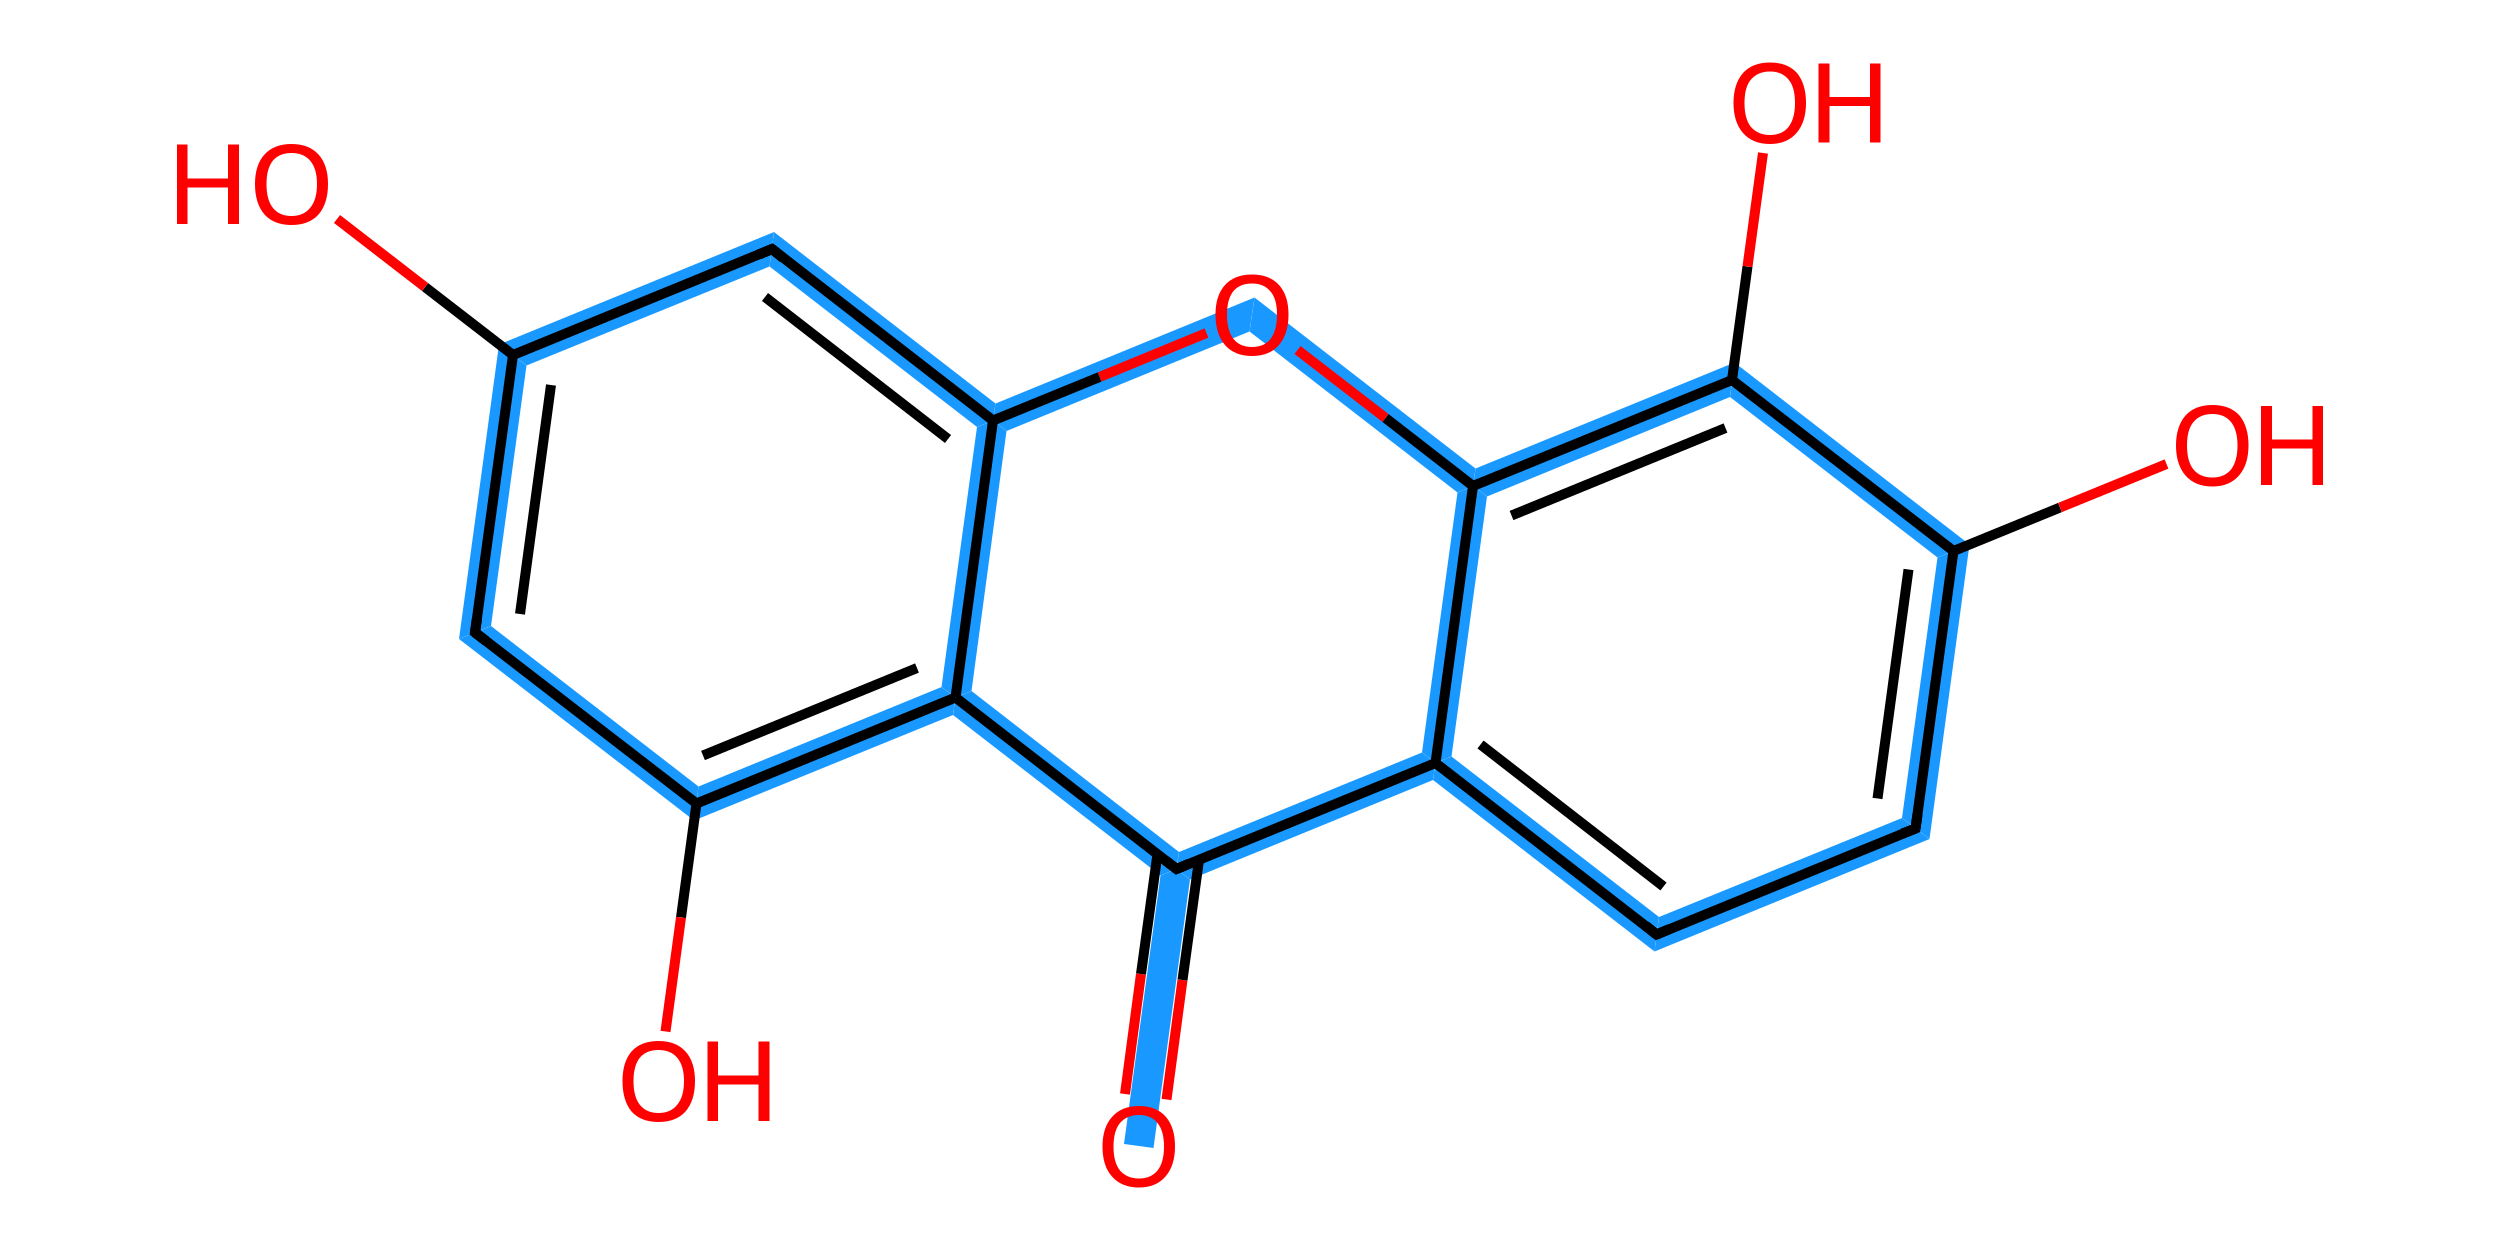 <?xml version='1.0' encoding='iso-8859-1'?>
<svg version='1.1' baseProfile='full'
              xmlns='http://www.w3.org/2000/svg'
                      xmlns:rdkit='http://www.rdkit.org/xml'
                      xmlns:xlink='http://www.w3.org/1999/xlink'
                  xml:space='preserve'
width='500px' height='250px' viewBox='0 0 500 250'>
<!-- END OF HEADER -->
<rect style='opacity:1.0;fill:#FFFFFF;stroke:none' width='500.0' height='250.0' x='0.0' y='0.0'> </rect>
<path class='bond-0 atom-0 atom-1' d='M 235.3,173.8 L 238.0,175.9 L 230.7,229.6 L 224.8,228.8 L 232.1,175.1 Z' style='fill:#1999FF;fill-rule:evenodd;fill-opacity:1;stroke:#1999FF;stroke-width:0.0px;stroke-linecap:butt;stroke-linejoin:miter;stroke-opacity:1;' />
<path class='bond-1 atom-1 atom-2' d='M 284.4,150.5 L 287.1,152.6 L 286.6,156.0 L 238.0,175.9 L 235.3,173.8 L 235.8,170.4 Z' style='fill:#1999FF;fill-rule:evenodd;fill-opacity:1;stroke:#1999FF;stroke-width:0.0px;stroke-linecap:butt;stroke-linejoin:miter;stroke-opacity:1;' />
<path class='bond-18 atom-1 atom-18' d='M 194.3,138.2 L 235.8,170.4 L 235.3,173.8 L 232.1,175.1 L 190.6,143.0 L 191.1,139.5 Z' style='fill:#1999FF;fill-rule:evenodd;fill-opacity:1;stroke:#1999FF;stroke-width:0.0px;stroke-linecap:butt;stroke-linejoin:miter;stroke-opacity:1;' />
<path class='bond-2 atom-2 atom-3' d='M 290.3,151.3 L 331.8,183.4 L 330.9,190.3 L 286.6,156.0 L 287.1,152.6 Z' style='fill:#1999FF;fill-rule:evenodd;fill-opacity:1;stroke:#1999FF;stroke-width:0.0px;stroke-linecap:butt;stroke-linejoin:miter;stroke-opacity:1;' />
<path class='bond-19 atom-2 atom-9' d='M 294.6,97.2 L 297.4,99.3 L 290.3,151.3 L 287.1,152.6 L 284.4,150.5 L 291.5,98.5 Z' style='fill:#1999FF;fill-rule:evenodd;fill-opacity:1;stroke:#1999FF;stroke-width:0.0px;stroke-linecap:butt;stroke-linejoin:miter;stroke-opacity:1;' />
<path class='bond-3 atom-3 atom-4' d='M 380.4,163.6 L 385.9,167.8 L 330.9,190.3 L 331.8,183.4 Z' style='fill:#1999FF;fill-rule:evenodd;fill-opacity:1;stroke:#1999FF;stroke-width:0.0px;stroke-linecap:butt;stroke-linejoin:miter;stroke-opacity:1;' />
<path class='bond-4 atom-4 atom-5' d='M 393.9,108.9 L 385.9,167.8 L 380.4,163.6 L 387.5,111.5 Z' style='fill:#1999FF;fill-rule:evenodd;fill-opacity:1;stroke:#1999FF;stroke-width:0.0px;stroke-linecap:butt;stroke-linejoin:miter;stroke-opacity:1;' />
<path class='bond-6 atom-5 atom-7' d='M 346.9,72.5 L 393.9,108.9 L 387.5,111.5 L 346.0,79.4 Z' style='fill:#1999FF;fill-rule:evenodd;fill-opacity:1;stroke:#1999FF;stroke-width:0.0px;stroke-linecap:butt;stroke-linejoin:miter;stroke-opacity:1;' />
<path class='bond-8 atom-7 atom-9' d='M 346.9,72.5 L 346.0,79.4 L 297.4,99.3 L 294.6,97.2 L 295.1,93.7 Z' style='fill:#1999FF;fill-rule:evenodd;fill-opacity:1;stroke:#1999FF;stroke-width:0.0px;stroke-linecap:butt;stroke-linejoin:miter;stroke-opacity:1;' />
<path class='bond-9 atom-9 atom-10' d='M 250.9,59.5 L 295.1,93.7 L 294.6,97.2 L 291.5,98.5 L 249.9,66.3 Z' style='fill:#1999FF;fill-rule:evenodd;fill-opacity:1;stroke:#1999FF;stroke-width:0.0px;stroke-linecap:butt;stroke-linejoin:miter;stroke-opacity:1;' />
<path class='bond-10 atom-10 atom-11' d='M 250.9,59.5 L 249.9,66.3 L 201.3,86.2 L 198.6,84.1 L 199.1,80.7 Z' style='fill:#1999FF;fill-rule:evenodd;fill-opacity:1;stroke:#1999FF;stroke-width:0.0px;stroke-linecap:butt;stroke-linejoin:miter;stroke-opacity:1;' />
<path class='bond-11 atom-11 atom-12' d='M 154.8,46.4 L 199.1,80.7 L 198.6,84.1 L 195.4,85.4 L 153.9,53.3 Z' style='fill:#1999FF;fill-rule:evenodd;fill-opacity:1;stroke:#1999FF;stroke-width:0.0px;stroke-linecap:butt;stroke-linejoin:miter;stroke-opacity:1;' />
<path class='bond-20 atom-11 atom-18' d='M 198.6,84.1 L 201.3,86.2 L 194.3,138.2 L 191.1,139.5 L 188.3,137.4 L 195.4,85.4 Z' style='fill:#1999FF;fill-rule:evenodd;fill-opacity:1;stroke:#1999FF;stroke-width:0.0px;stroke-linecap:butt;stroke-linejoin:miter;stroke-opacity:1;' />
<path class='bond-12 atom-12 atom-13' d='M 154.8,46.4 L 153.9,53.3 L 105.3,73.1 L 99.8,68.9 Z' style='fill:#1999FF;fill-rule:evenodd;fill-opacity:1;stroke:#1999FF;stroke-width:0.0px;stroke-linecap:butt;stroke-linejoin:miter;stroke-opacity:1;' />
<path class='bond-14 atom-13 atom-15' d='M 99.8,68.9 L 105.3,73.1 L 98.2,125.2 L 91.8,127.8 Z' style='fill:#1999FF;fill-rule:evenodd;fill-opacity:1;stroke:#1999FF;stroke-width:0.0px;stroke-linecap:butt;stroke-linejoin:miter;stroke-opacity:1;' />
<path class='bond-15 atom-15 atom-16' d='M 98.2,125.2 L 139.7,157.3 L 138.8,164.1 L 91.8,127.8 Z' style='fill:#1999FF;fill-rule:evenodd;fill-opacity:1;stroke:#1999FF;stroke-width:0.0px;stroke-linecap:butt;stroke-linejoin:miter;stroke-opacity:1;' />
<path class='bond-17 atom-16 atom-18' d='M 188.3,137.4 L 191.1,139.5 L 190.6,143.0 L 138.8,164.1 L 139.7,157.3 Z' style='fill:#1999FF;fill-rule:evenodd;fill-opacity:1;stroke:#1999FF;stroke-width:0.0px;stroke-linecap:butt;stroke-linejoin:miter;stroke-opacity:1;' />
<path class='bond-0 atom-0 atom-1' d='M 225.0,218.8 L 228.2,194.8' style='fill:none;fill-rule:evenodd;stroke:#FF0000;stroke-width:2.0px;stroke-linecap:butt;stroke-linejoin:miter;stroke-opacity:1' />
<path class='bond-0 atom-0 atom-1' d='M 228.2,194.8 L 231.5,170.8' style='fill:none;fill-rule:evenodd;stroke:#000000;stroke-width:2.0px;stroke-linecap:butt;stroke-linejoin:miter;stroke-opacity:1' />
<path class='bond-0 atom-0 atom-1' d='M 233.3,219.9 L 236.5,196.0' style='fill:none;fill-rule:evenodd;stroke:#FF0000;stroke-width:2.0px;stroke-linecap:butt;stroke-linejoin:miter;stroke-opacity:1' />
<path class='bond-0 atom-0 atom-1' d='M 236.5,196.0 L 239.8,172.0' style='fill:none;fill-rule:evenodd;stroke:#000000;stroke-width:2.0px;stroke-linecap:butt;stroke-linejoin:miter;stroke-opacity:1' />
<path class='bond-1 atom-1 atom-2' d='M 235.3,173.8 L 287.1,152.6' style='fill:none;fill-rule:evenodd;stroke:#000000;stroke-width:2.0px;stroke-linecap:butt;stroke-linejoin:miter;stroke-opacity:1' />
<path class='bond-2 atom-2 atom-3' d='M 287.1,152.6 L 331.3,186.9' style='fill:none;fill-rule:evenodd;stroke:#000000;stroke-width:2.0px;stroke-linecap:butt;stroke-linejoin:miter;stroke-opacity:1' />
<path class='bond-2 atom-2 atom-3' d='M 296.1,148.9 L 332.7,177.3' style='fill:none;fill-rule:evenodd;stroke:#000000;stroke-width:2.0px;stroke-linecap:butt;stroke-linejoin:miter;stroke-opacity:1' />
<path class='bond-3 atom-3 atom-4' d='M 331.3,186.9 L 383.1,165.7' style='fill:none;fill-rule:evenodd;stroke:#000000;stroke-width:2.0px;stroke-linecap:butt;stroke-linejoin:miter;stroke-opacity:1' />
<path class='bond-4 atom-4 atom-5' d='M 383.1,165.7 L 390.7,110.2' style='fill:none;fill-rule:evenodd;stroke:#000000;stroke-width:2.0px;stroke-linecap:butt;stroke-linejoin:miter;stroke-opacity:1' />
<path class='bond-4 atom-4 atom-5' d='M 375.5,159.7 L 381.7,113.9' style='fill:none;fill-rule:evenodd;stroke:#000000;stroke-width:2.0px;stroke-linecap:butt;stroke-linejoin:miter;stroke-opacity:1' />
<path class='bond-5 atom-5 atom-6' d='M 390.7,110.2 L 412.0,101.5' style='fill:none;fill-rule:evenodd;stroke:#000000;stroke-width:2.0px;stroke-linecap:butt;stroke-linejoin:miter;stroke-opacity:1' />
<path class='bond-5 atom-5 atom-6' d='M 412.0,101.5 L 433.3,92.8' style='fill:none;fill-rule:evenodd;stroke:#FF0000;stroke-width:2.0px;stroke-linecap:butt;stroke-linejoin:miter;stroke-opacity:1' />
<path class='bond-6 atom-5 atom-7' d='M 390.7,110.2 L 346.4,76.0' style='fill:none;fill-rule:evenodd;stroke:#000000;stroke-width:2.0px;stroke-linecap:butt;stroke-linejoin:miter;stroke-opacity:1' />
<path class='bond-7 atom-7 atom-8' d='M 346.4,76.0 L 349.5,53.3' style='fill:none;fill-rule:evenodd;stroke:#000000;stroke-width:2.0px;stroke-linecap:butt;stroke-linejoin:miter;stroke-opacity:1' />
<path class='bond-7 atom-7 atom-8' d='M 349.5,53.3 L 352.6,30.6' style='fill:none;fill-rule:evenodd;stroke:#FF0000;stroke-width:2.0px;stroke-linecap:butt;stroke-linejoin:miter;stroke-opacity:1' />
<path class='bond-8 atom-7 atom-9' d='M 346.4,76.0 L 294.6,97.2' style='fill:none;fill-rule:evenodd;stroke:#000000;stroke-width:2.0px;stroke-linecap:butt;stroke-linejoin:miter;stroke-opacity:1' />
<path class='bond-8 atom-7 atom-9' d='M 345.1,85.6 L 302.3,103.1' style='fill:none;fill-rule:evenodd;stroke:#000000;stroke-width:2.0px;stroke-linecap:butt;stroke-linejoin:miter;stroke-opacity:1' />
<path class='bond-9 atom-9 atom-10' d='M 294.6,97.2 L 277.1,83.6' style='fill:none;fill-rule:evenodd;stroke:#000000;stroke-width:2.0px;stroke-linecap:butt;stroke-linejoin:miter;stroke-opacity:1' />
<path class='bond-9 atom-9 atom-10' d='M 277.1,83.6 L 259.5,70.0' style='fill:none;fill-rule:evenodd;stroke:#FF0000;stroke-width:2.0px;stroke-linecap:butt;stroke-linejoin:miter;stroke-opacity:1' />
<path class='bond-10 atom-10 atom-11' d='M 241.3,66.6 L 219.9,75.4' style='fill:none;fill-rule:evenodd;stroke:#FF0000;stroke-width:2.0px;stroke-linecap:butt;stroke-linejoin:miter;stroke-opacity:1' />
<path class='bond-10 atom-10 atom-11' d='M 219.9,75.4 L 198.6,84.1' style='fill:none;fill-rule:evenodd;stroke:#000000;stroke-width:2.0px;stroke-linecap:butt;stroke-linejoin:miter;stroke-opacity:1' />
<path class='bond-11 atom-11 atom-12' d='M 198.6,84.1 L 154.4,49.8' style='fill:none;fill-rule:evenodd;stroke:#000000;stroke-width:2.0px;stroke-linecap:butt;stroke-linejoin:miter;stroke-opacity:1' />
<path class='bond-11 atom-11 atom-12' d='M 189.6,87.8 L 153.0,59.4' style='fill:none;fill-rule:evenodd;stroke:#000000;stroke-width:2.0px;stroke-linecap:butt;stroke-linejoin:miter;stroke-opacity:1' />
<path class='bond-12 atom-12 atom-13' d='M 154.4,49.8 L 102.6,71.0' style='fill:none;fill-rule:evenodd;stroke:#000000;stroke-width:2.0px;stroke-linecap:butt;stroke-linejoin:miter;stroke-opacity:1' />
<path class='bond-13 atom-13 atom-14' d='M 102.6,71.0 L 85.0,57.4' style='fill:none;fill-rule:evenodd;stroke:#000000;stroke-width:2.0px;stroke-linecap:butt;stroke-linejoin:miter;stroke-opacity:1' />
<path class='bond-13 atom-13 atom-14' d='M 85.0,57.4 L 67.4,43.8' style='fill:none;fill-rule:evenodd;stroke:#FF0000;stroke-width:2.0px;stroke-linecap:butt;stroke-linejoin:miter;stroke-opacity:1' />
<path class='bond-14 atom-13 atom-15' d='M 102.6,71.0 L 95.0,126.5' style='fill:none;fill-rule:evenodd;stroke:#000000;stroke-width:2.0px;stroke-linecap:butt;stroke-linejoin:miter;stroke-opacity:1' />
<path class='bond-14 atom-13 atom-15' d='M 110.2,77.0 L 104.0,122.8' style='fill:none;fill-rule:evenodd;stroke:#000000;stroke-width:2.0px;stroke-linecap:butt;stroke-linejoin:miter;stroke-opacity:1' />
<path class='bond-15 atom-15 atom-16' d='M 95.0,126.5 L 139.3,160.7' style='fill:none;fill-rule:evenodd;stroke:#000000;stroke-width:2.0px;stroke-linecap:butt;stroke-linejoin:miter;stroke-opacity:1' />
<path class='bond-16 atom-16 atom-17' d='M 139.3,160.7 L 136.2,183.5' style='fill:none;fill-rule:evenodd;stroke:#000000;stroke-width:2.0px;stroke-linecap:butt;stroke-linejoin:miter;stroke-opacity:1' />
<path class='bond-16 atom-16 atom-17' d='M 136.2,183.5 L 133.1,206.3' style='fill:none;fill-rule:evenodd;stroke:#FF0000;stroke-width:2.0px;stroke-linecap:butt;stroke-linejoin:miter;stroke-opacity:1' />
<path class='bond-17 atom-16 atom-18' d='M 139.3,160.7 L 191.1,139.5' style='fill:none;fill-rule:evenodd;stroke:#000000;stroke-width:2.0px;stroke-linecap:butt;stroke-linejoin:miter;stroke-opacity:1' />
<path class='bond-17 atom-16 atom-18' d='M 140.6,151.1 L 183.4,133.6' style='fill:none;fill-rule:evenodd;stroke:#000000;stroke-width:2.0px;stroke-linecap:butt;stroke-linejoin:miter;stroke-opacity:1' />
<path class='bond-18 atom-18 atom-1' d='M 191.1,139.5 L 235.3,173.8' style='fill:none;fill-rule:evenodd;stroke:#000000;stroke-width:2.0px;stroke-linecap:butt;stroke-linejoin:miter;stroke-opacity:1' />
<path class='bond-19 atom-9 atom-2' d='M 294.6,97.2 L 287.1,152.6' style='fill:none;fill-rule:evenodd;stroke:#000000;stroke-width:2.0px;stroke-linecap:butt;stroke-linejoin:miter;stroke-opacity:1' />
<path class='bond-20 atom-18 atom-11' d='M 191.1,139.5 L 198.6,84.1' style='fill:none;fill-rule:evenodd;stroke:#000000;stroke-width:2.0px;stroke-linecap:butt;stroke-linejoin:miter;stroke-opacity:1' />
<path d='M 237.9,172.7 L 235.3,173.8 L 233.1,172.1' style='fill:none;stroke:#000000;stroke-width:2.0px;stroke-linecap:butt;stroke-linejoin:miter;stroke-opacity:1;' />
<path d='M 329.1,185.1 L 331.3,186.9 L 333.9,185.8' style='fill:none;stroke:#000000;stroke-width:2.0px;stroke-linecap:butt;stroke-linejoin:miter;stroke-opacity:1;' />
<path d='M 380.5,166.7 L 383.1,165.7 L 383.5,162.9' style='fill:none;stroke:#000000;stroke-width:2.0px;stroke-linecap:butt;stroke-linejoin:miter;stroke-opacity:1;' />
<path d='M 156.6,51.6 L 154.4,49.8 L 151.8,50.9' style='fill:none;stroke:#000000;stroke-width:2.0px;stroke-linecap:butt;stroke-linejoin:miter;stroke-opacity:1;' />
<path d='M 95.4,123.7 L 95.0,126.5 L 97.2,128.2' style='fill:none;stroke:#000000;stroke-width:2.0px;stroke-linecap:butt;stroke-linejoin:miter;stroke-opacity:1;' />
<path class='atom-0' d='M 220.5 229.3
Q 220.5 225.5, 222.4 223.4
Q 224.3 221.2, 227.8 221.2
Q 231.3 221.2, 233.2 223.4
Q 235.0 225.5, 235.0 229.3
Q 235.0 233.1, 233.1 235.3
Q 231.2 237.5, 227.8 237.5
Q 224.3 237.5, 222.4 235.3
Q 220.5 233.2, 220.5 229.3
M 227.8 235.7
Q 230.2 235.7, 231.5 234.1
Q 232.8 232.5, 232.8 229.3
Q 232.8 226.2, 231.5 224.6
Q 230.2 223.0, 227.8 223.0
Q 225.4 223.0, 224.0 224.6
Q 222.7 226.2, 222.7 229.3
Q 222.7 232.5, 224.0 234.1
Q 225.4 235.7, 227.8 235.7
' fill='#FF0000'/>
<path class='atom-6' d='M 435.2 89.1
Q 435.2 85.3, 437.1 83.1
Q 439.0 81.0, 442.5 81.0
Q 446.0 81.0, 447.9 83.1
Q 449.7 85.3, 449.7 89.1
Q 449.7 92.9, 447.8 95.1
Q 445.9 97.3, 442.5 97.3
Q 439.0 97.3, 437.1 95.1
Q 435.2 92.9, 435.2 89.1
M 442.5 95.5
Q 444.9 95.5, 446.2 93.9
Q 447.5 92.2, 447.5 89.1
Q 447.5 86.0, 446.2 84.4
Q 444.9 82.8, 442.5 82.8
Q 440.0 82.8, 438.7 84.4
Q 437.4 85.9, 437.4 89.1
Q 437.4 92.3, 438.7 93.9
Q 440.0 95.5, 442.5 95.5
' fill='#FF0000'/>
<path class='atom-6' d='M 452.2 81.2
L 454.4 81.2
L 454.4 87.9
L 462.5 87.9
L 462.5 81.2
L 464.6 81.2
L 464.6 97.0
L 462.5 97.0
L 462.5 89.7
L 454.4 89.7
L 454.4 97.0
L 452.2 97.0
L 452.2 81.2
' fill='#FF0000'/>
<path class='atom-8' d='M 346.7 20.6
Q 346.7 16.8, 348.6 14.6
Q 350.5 12.5, 354.0 12.5
Q 357.5 12.5, 359.4 14.6
Q 361.2 16.8, 361.2 20.6
Q 361.2 24.4, 359.3 26.6
Q 357.4 28.8, 354.0 28.8
Q 350.5 28.8, 348.6 26.6
Q 346.7 24.4, 346.7 20.6
M 354.0 27.0
Q 356.4 27.0, 357.7 25.4
Q 359.0 23.7, 359.0 20.6
Q 359.0 17.4, 357.7 15.9
Q 356.4 14.3, 354.0 14.3
Q 351.6 14.3, 350.2 15.9
Q 348.9 17.4, 348.9 20.6
Q 348.9 23.8, 350.2 25.4
Q 351.6 27.0, 354.0 27.0
' fill='#FF0000'/>
<path class='atom-8' d='M 363.7 12.7
L 365.9 12.7
L 365.9 19.4
L 374.0 19.4
L 374.0 12.7
L 376.1 12.7
L 376.1 28.5
L 374.0 28.5
L 374.0 21.2
L 365.9 21.2
L 365.9 28.5
L 363.7 28.5
L 363.7 12.7
' fill='#FF0000'/>
<path class='atom-10' d='M 243.1 62.9
Q 243.1 59.1, 245.0 57.0
Q 246.9 54.9, 250.4 54.9
Q 253.9 54.9, 255.8 57.0
Q 257.7 59.1, 257.7 62.9
Q 257.7 66.8, 255.8 69.0
Q 253.9 71.2, 250.4 71.2
Q 246.9 71.2, 245.0 69.0
Q 243.1 66.8, 243.1 62.9
M 250.4 69.4
Q 252.8 69.4, 254.1 67.8
Q 255.4 66.1, 255.4 62.9
Q 255.4 59.8, 254.1 58.3
Q 252.8 56.7, 250.4 56.7
Q 248.0 56.7, 246.7 58.2
Q 245.4 59.8, 245.4 62.9
Q 245.4 66.1, 246.7 67.8
Q 248.0 69.4, 250.4 69.4
' fill='#FF0000'/>
<path class='atom-14' d='M 35.4 28.9
L 37.5 28.9
L 37.5 35.7
L 45.6 35.7
L 45.6 28.9
L 47.8 28.9
L 47.8 44.8
L 45.6 44.8
L 45.6 37.5
L 37.5 37.5
L 37.5 44.8
L 35.4 44.8
L 35.4 28.9
' fill='#FF0000'/>
<path class='atom-14' d='M 51.0 36.8
Q 51.0 33.0, 52.9 30.9
Q 54.8 28.8, 58.3 28.8
Q 61.8 28.8, 63.7 30.9
Q 65.6 33.0, 65.6 36.8
Q 65.6 40.7, 63.7 42.9
Q 61.8 45.0, 58.3 45.0
Q 54.8 45.0, 52.9 42.9
Q 51.0 40.7, 51.0 36.8
M 58.3 43.2
Q 60.7 43.2, 62.0 41.6
Q 63.4 40.0, 63.4 36.8
Q 63.4 33.7, 62.0 32.1
Q 60.7 30.6, 58.3 30.6
Q 55.9 30.6, 54.6 32.1
Q 53.3 33.7, 53.3 36.8
Q 53.3 40.0, 54.6 41.6
Q 55.9 43.2, 58.3 43.2
' fill='#FF0000'/>
<path class='atom-17' d='M 124.5 216.2
Q 124.5 212.4, 126.3 210.3
Q 128.2 208.2, 131.7 208.2
Q 135.2 208.2, 137.1 210.3
Q 139.0 212.4, 139.0 216.2
Q 139.0 220.1, 137.1 222.3
Q 135.2 224.4, 131.7 224.4
Q 128.2 224.4, 126.3 222.3
Q 124.5 220.1, 124.5 216.2
M 131.7 222.6
Q 134.1 222.6, 135.4 221.0
Q 136.8 219.4, 136.8 216.2
Q 136.8 213.1, 135.4 211.5
Q 134.1 210.0, 131.7 210.0
Q 129.3 210.0, 128.0 211.5
Q 126.7 213.1, 126.7 216.2
Q 126.7 219.4, 128.0 221.0
Q 129.3 222.6, 131.7 222.6
' fill='#FF0000'/>
<path class='atom-17' d='M 141.5 208.3
L 143.6 208.3
L 143.6 215.1
L 151.7 215.1
L 151.7 208.3
L 153.9 208.3
L 153.9 224.2
L 151.7 224.2
L 151.7 216.9
L 143.6 216.9
L 143.6 224.2
L 141.5 224.2
L 141.5 208.3
' fill='#FF0000'/>
</svg>
